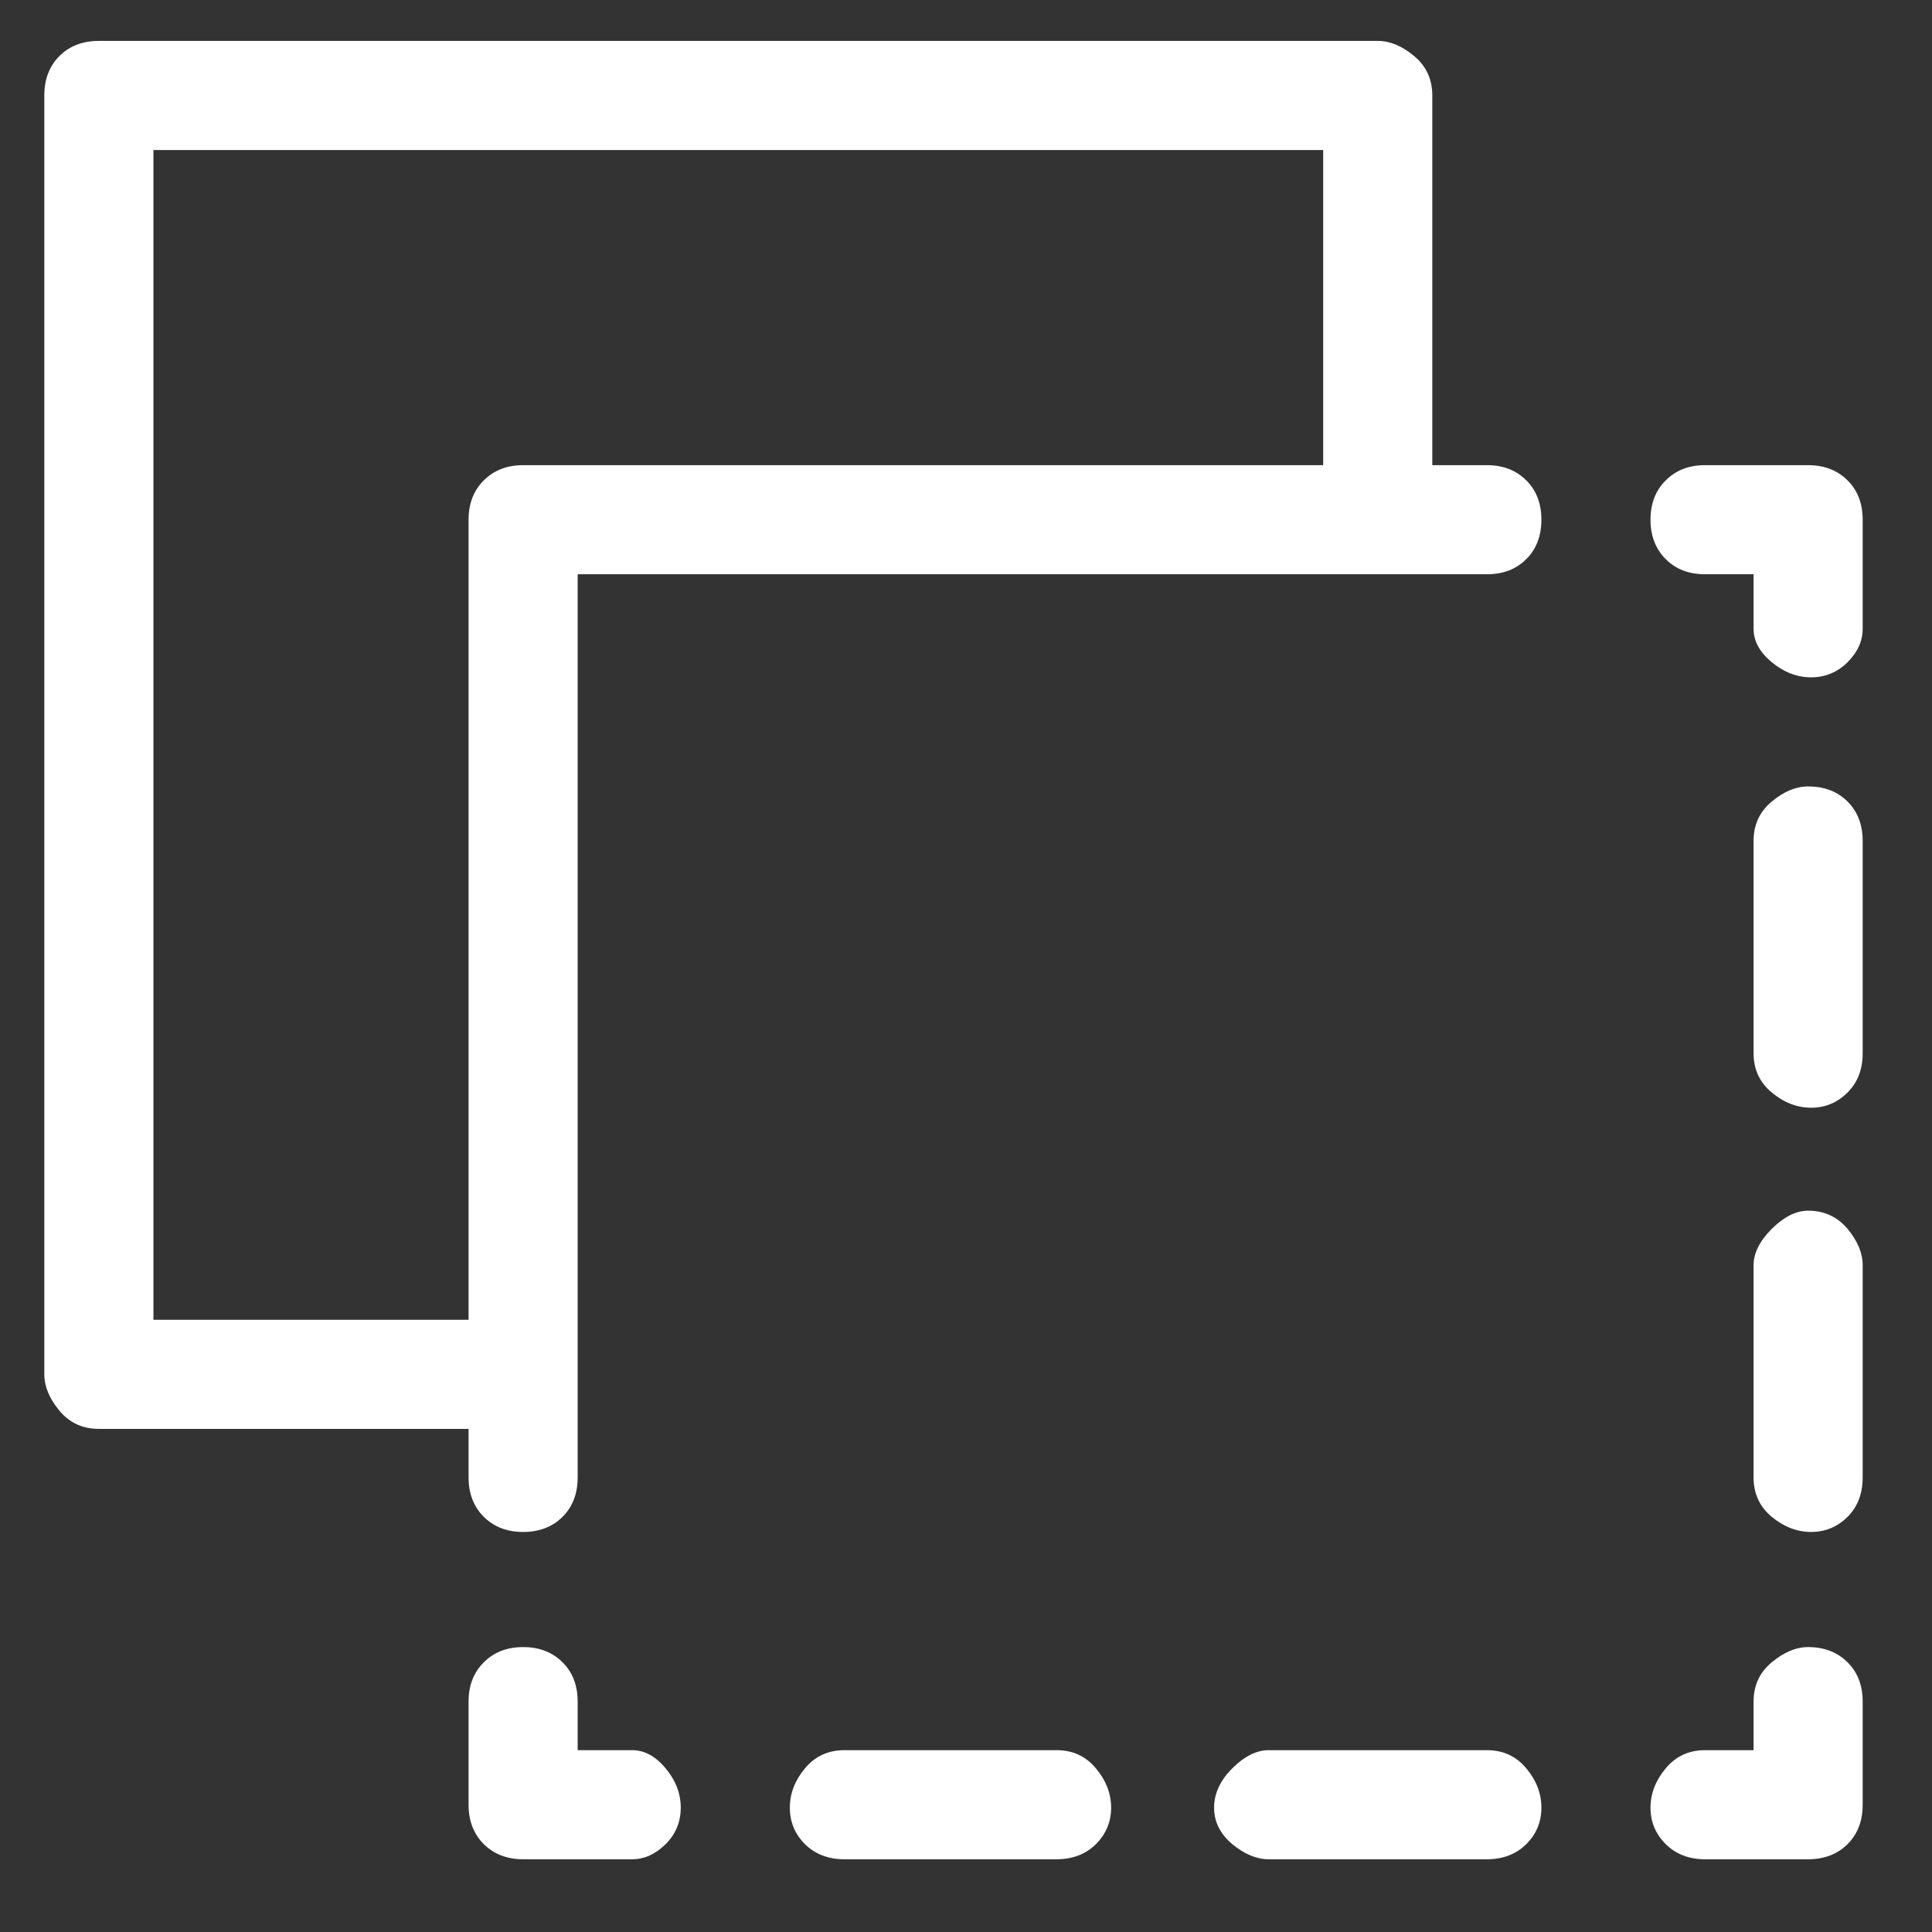 <svg width="17" height="17" viewBox="0 0 17 17" fill="none" xmlns="http://www.w3.org/2000/svg">
<rect x="0" y="0" width="17" height="17" fill="#333333" stroke="none"/>
<g clip-path="url(#clip0_2_801)">
<path d="M13.083 15.4H11.163C11.057 15.4 10.95 15.453 10.843 15.56C10.737 15.666 10.683 15.782 10.683 15.906C10.683 16.031 10.737 16.138 10.843 16.227C10.95 16.315 11.057 16.36 11.163 16.36H13.083C13.226 16.36 13.341 16.315 13.43 16.227C13.519 16.138 13.563 16.031 13.563 15.906C13.563 15.782 13.519 15.666 13.43 15.56C13.341 15.453 13.226 15.4 13.083 15.4ZM9.297 15.4H7.43C7.288 15.4 7.172 15.453 7.083 15.56C6.994 15.666 6.95 15.782 6.95 15.906C6.95 16.031 6.994 16.138 7.083 16.227C7.172 16.315 7.288 16.36 7.43 16.36H9.297C9.439 16.36 9.554 16.315 9.643 16.227C9.732 16.138 9.777 16.031 9.777 15.906C9.777 15.782 9.732 15.666 9.643 15.56C9.554 15.453 9.439 15.4 9.297 15.4ZM15.91 6.92C15.803 6.92 15.697 6.964 15.59 7.053C15.483 7.142 15.43 7.258 15.43 7.4V9.267C15.43 9.409 15.483 9.524 15.59 9.613C15.697 9.702 15.812 9.747 15.937 9.747C16.061 9.747 16.168 9.702 16.257 9.613C16.346 9.524 16.39 9.409 16.39 9.267V7.4C16.39 7.258 16.346 7.142 16.257 7.053C16.168 6.964 16.052 6.92 15.91 6.92ZM15.91 10.653C15.803 10.653 15.697 10.707 15.59 10.813C15.483 10.92 15.43 11.027 15.43 11.133V13C15.43 13.142 15.483 13.258 15.59 13.347C15.697 13.435 15.812 13.48 15.937 13.48C16.061 13.48 16.168 13.435 16.257 13.347C16.346 13.258 16.39 13.142 16.39 13V11.133C16.39 11.027 16.346 10.92 16.257 10.813C16.168 10.707 16.052 10.653 15.91 10.653ZM5.563 15.4H5.083V14.973C5.083 14.831 5.039 14.715 4.95 14.627C4.861 14.538 4.746 14.493 4.603 14.493C4.461 14.493 4.346 14.538 4.257 14.627C4.168 14.715 4.123 14.831 4.123 14.973V15.88C4.123 16.022 4.168 16.138 4.257 16.227C4.346 16.315 4.461 16.36 4.603 16.36H5.563C5.67 16.36 5.768 16.315 5.857 16.227C5.946 16.138 5.99 16.031 5.99 15.906C5.99 15.782 5.946 15.666 5.857 15.56C5.768 15.453 5.67 15.4 5.563 15.4ZM15.91 4.093H15.003C14.861 4.093 14.746 4.138 14.657 4.227C14.568 4.315 14.523 4.431 14.523 4.573C14.523 4.715 14.568 4.831 14.657 4.92C14.746 5.009 14.861 5.053 15.003 5.053H15.43V5.533C15.43 5.64 15.483 5.738 15.59 5.827C15.697 5.915 15.812 5.96 15.937 5.96C16.061 5.96 16.168 5.915 16.257 5.827C16.346 5.738 16.39 5.64 16.39 5.533V4.573C16.39 4.431 16.346 4.315 16.257 4.227C16.168 4.138 16.052 4.093 15.91 4.093ZM15.91 14.493C15.803 14.493 15.697 14.538 15.59 14.627C15.483 14.715 15.43 14.831 15.43 14.973V15.4H15.003C14.861 15.4 14.746 15.453 14.657 15.56C14.568 15.666 14.523 15.782 14.523 15.906C14.523 16.031 14.568 16.138 14.657 16.227C14.746 16.315 14.861 16.36 15.003 16.36H15.91C16.052 16.36 16.168 16.315 16.257 16.227C16.346 16.138 16.39 16.022 16.39 15.88V14.973C16.39 14.831 16.346 14.715 16.257 14.627C16.168 14.538 16.052 14.493 15.91 14.493ZM13.083 4.093H12.603V0.84C12.603 0.698 12.55 0.582 12.443 0.493C12.337 0.404 12.23 0.36 12.123 0.36H0.87C0.728 0.36 0.612 0.404 0.523 0.493C0.434 0.582 0.39 0.698 0.39 0.84V12.093C0.39 12.2 0.434 12.306 0.523 12.413C0.612 12.52 0.728 12.573 0.87 12.573H4.123V13C4.123 13.142 4.168 13.258 4.257 13.347C4.346 13.435 4.461 13.48 4.603 13.48C4.746 13.48 4.861 13.435 4.95 13.347C5.039 13.258 5.083 13.142 5.083 13V5.053H13.083C13.226 5.053 13.341 5.009 13.43 4.92C13.519 4.831 13.563 4.715 13.563 4.573C13.563 4.431 13.519 4.315 13.43 4.227C13.341 4.138 13.226 4.093 13.083 4.093ZM11.643 4.093H4.603C4.461 4.093 4.346 4.138 4.257 4.227C4.168 4.315 4.123 4.431 4.123 4.573V11.613H1.35V1.32H11.643V4.093Z" fill="white"/>
</g>
<defs>
<clipPath id="clip0_2_801">
<rect width="16" height="16" fill="white" transform="matrix(1 0 0 -1 0.39 16.36)"/>
</clipPath>
</defs>
</svg>
